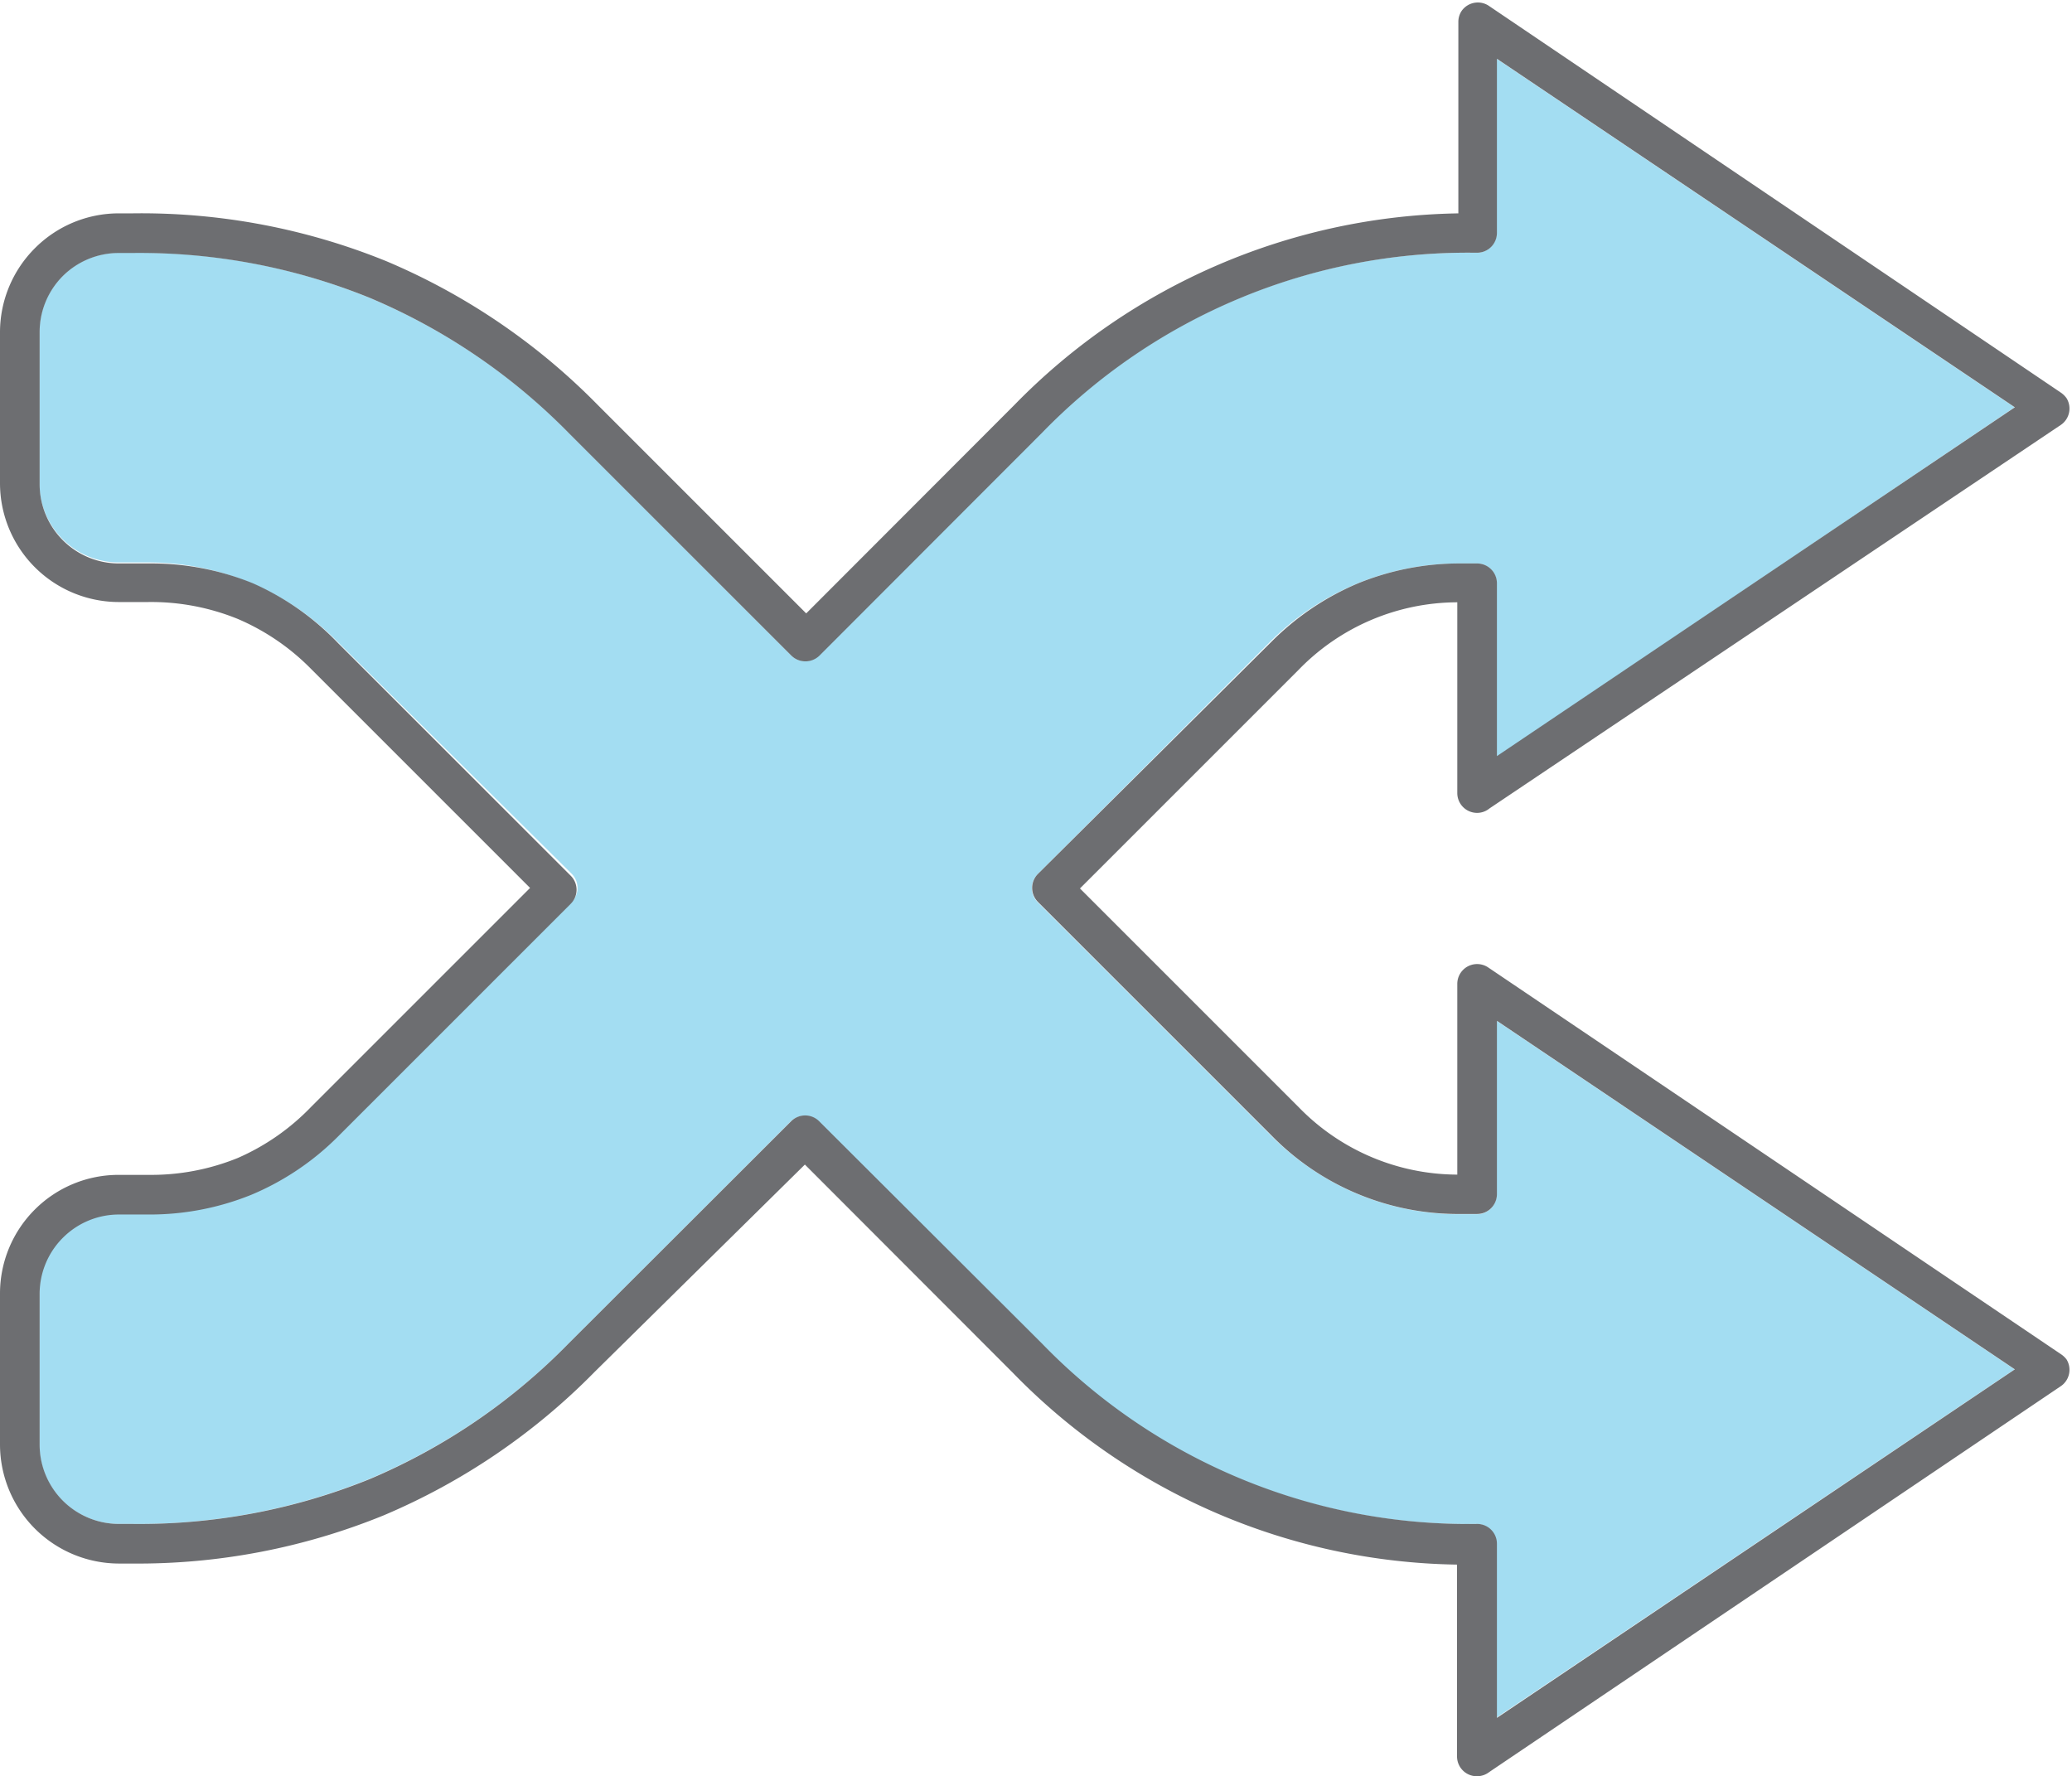 <svg xmlns="http://www.w3.org/2000/svg" viewBox="-0 -0.075 78.413 67.226"><title>Depositphotos_103092084_331_ic</title><g data-name="Layer 2"><g data-name="Layer 1" fill-rule="evenodd"><path d="M21.51 50.78l8.41-8.41a.76.76 0 0 1 1.06 0l8.41 8.41a22.45 22.45 0 0 0 16.48 6.82.75.75 0 0 1 .75.75v6.59l19.62-13.19-19.6-13.19v6.57a.75.75 0 0 1-.75.75h-.58a10.05 10.05 0 0 1-3.92-.76 10.19 10.19 0 0 1-3.31-2.24l-8.81-8.81a.75.75 0 0 1 0-1.06l8.81-8.81a10.24 10.24 0 0 1 3.31-2.2 10.12 10.12 0 0 1 3.92-.75h.58a.75.75 0 0 1 .75.75v6.57l19.6-13.23-19.6-13.19v6.59a.75.75 0 0 1-.75.75h-.07a22.46 22.46 0 0 0-16.42 6.82L31 24.73a.76.76 0 0 1-1.06 0l-8.41-8.42A23.17 23.17 0 0 0 14 11.2a23.17 23.17 0 0 0-9-1.71h-.51a3 3 0 0 0-2.12.88 3 3 0 0 0-.88 2.12v5.72a3 3 0 0 0 3 3H5.6a10.16 10.16 0 0 1 3.92.79 10.11 10.11 0 0 1 3.27 2.23L21.64 33a.76.76 0 0 1 0 1.06l-8.81 8.81a10.09 10.09 0 0 1-3.27 2.2 10.09 10.09 0 0 1-3.93.76H4.49a3 3 0 0 0-2.12.88 3 3 0 0 0-.88 2.12v5.77a3 3 0 0 0 3 3H5a23.19 23.19 0 0 0 9-1.71 23.2 23.2 0 0 0 7.51-5.11z" fill="#a3ddf2"/><path d="M55.9 30.69a.74.74 0 0 0 .47-.17L78 16a.75.75 0 0 0 .21-1 .86.86 0 0 0-.21-.21L56.32.13a.75.75 0 0 0-1 .2.74.74 0 0 0-.13.41V8a24 24 0 0 0-16.8 7.25l-7.88 7.89-7.89-7.89a24.61 24.61 0 0 0-8-5.44A24.62 24.62 0 0 0 5 8h-.5a4.48 4.48 0 0 0-3.18 1.32A4.5 4.5 0 0 0 0 12.49v5.72a4.5 4.5 0 0 0 4.5 4.5h1.1a8.7 8.7 0 0 1 3.4.64 8.66 8.66 0 0 1 2.78 1.9l8.28 8.28-8.28 8.28A8.65 8.65 0 0 1 9 43.75a8.69 8.69 0 0 1-3.35.64H4.5a4.48 4.48 0 0 0-3.18 1.31A4.49 4.49 0 0 0 0 48.88v5.72a4.51 4.51 0 0 0 4.5 4.5H5a24.62 24.62 0 0 0 9.51-1.82 24.61 24.61 0 0 0 8-5.44L30.46 44l7.88 7.89a23.93 23.93 0 0 0 16.8 7.25v7.26a.75.75 0 0 0 .75.75.76.76 0 0 0 .47-.16L78 52.38a.75.75 0 0 0 .21-1 .84.84 0 0 0-.21-.2L56.32 36.54a.75.75 0 0 0-1.17.62v7.22a8.39 8.39 0 0 1-6-2.55l-8.28-8.28 8.28-8.28a8.39 8.39 0 0 1 6-2.55v7.22a.75.75 0 0 0 .75.75zM51.4 22a10.22 10.22 0 0 0-3.31 2.24L39.28 33a.75.75 0 0 0 0 1.06l8.81 8.81a9.89 9.89 0 0 0 7.23 3h.58a.75.75 0 0 0 .75-.75v-6.56l19.6 13.19-19.6 13.19v-6.59a.75.75 0 0 0-.75-.75 22.45 22.45 0 0 1-16.47-6.83L31 42.36a.75.75 0 0 0-1.06 0l-8.42 8.41A23.13 23.13 0 0 1 14 55.9a23.18 23.18 0 0 1-9 1.7h-.5a3 3 0 0 1-3-3v-5.72a3 3 0 0 1 .88-2.11 3 3 0 0 1 2.12-.88h1.1a10.23 10.23 0 0 0 3.92-.75 10.21 10.21 0 0 0 3.27-2.2l8.81-8.81a.75.75 0 0 0 0-1.06l-8.81-8.81A10.14 10.14 0 0 0 9.57 22a10.19 10.19 0 0 0-3.93-.75H4.5a3 3 0 0 1-3-3v-5.76a3 3 0 0 1 .88-2.12A3 3 0 0 1 4.5 9.5H5a23.18 23.18 0 0 1 9 1.7 23.13 23.13 0 0 1 7.53 5.12l8.42 8.42a.76.76 0 0 0 1.06 0l8.41-8.42a22.45 22.45 0 0 1 16.41-6.83h.07a.75.75 0 0 0 .75-.75V2.15l19.6 13.19-19.6 13.2V22a.75.75 0 0 0-.75-.75h-.58a10.17 10.17 0 0 0-3.92.75z" fill="#6d6e71"/></g></g></svg>